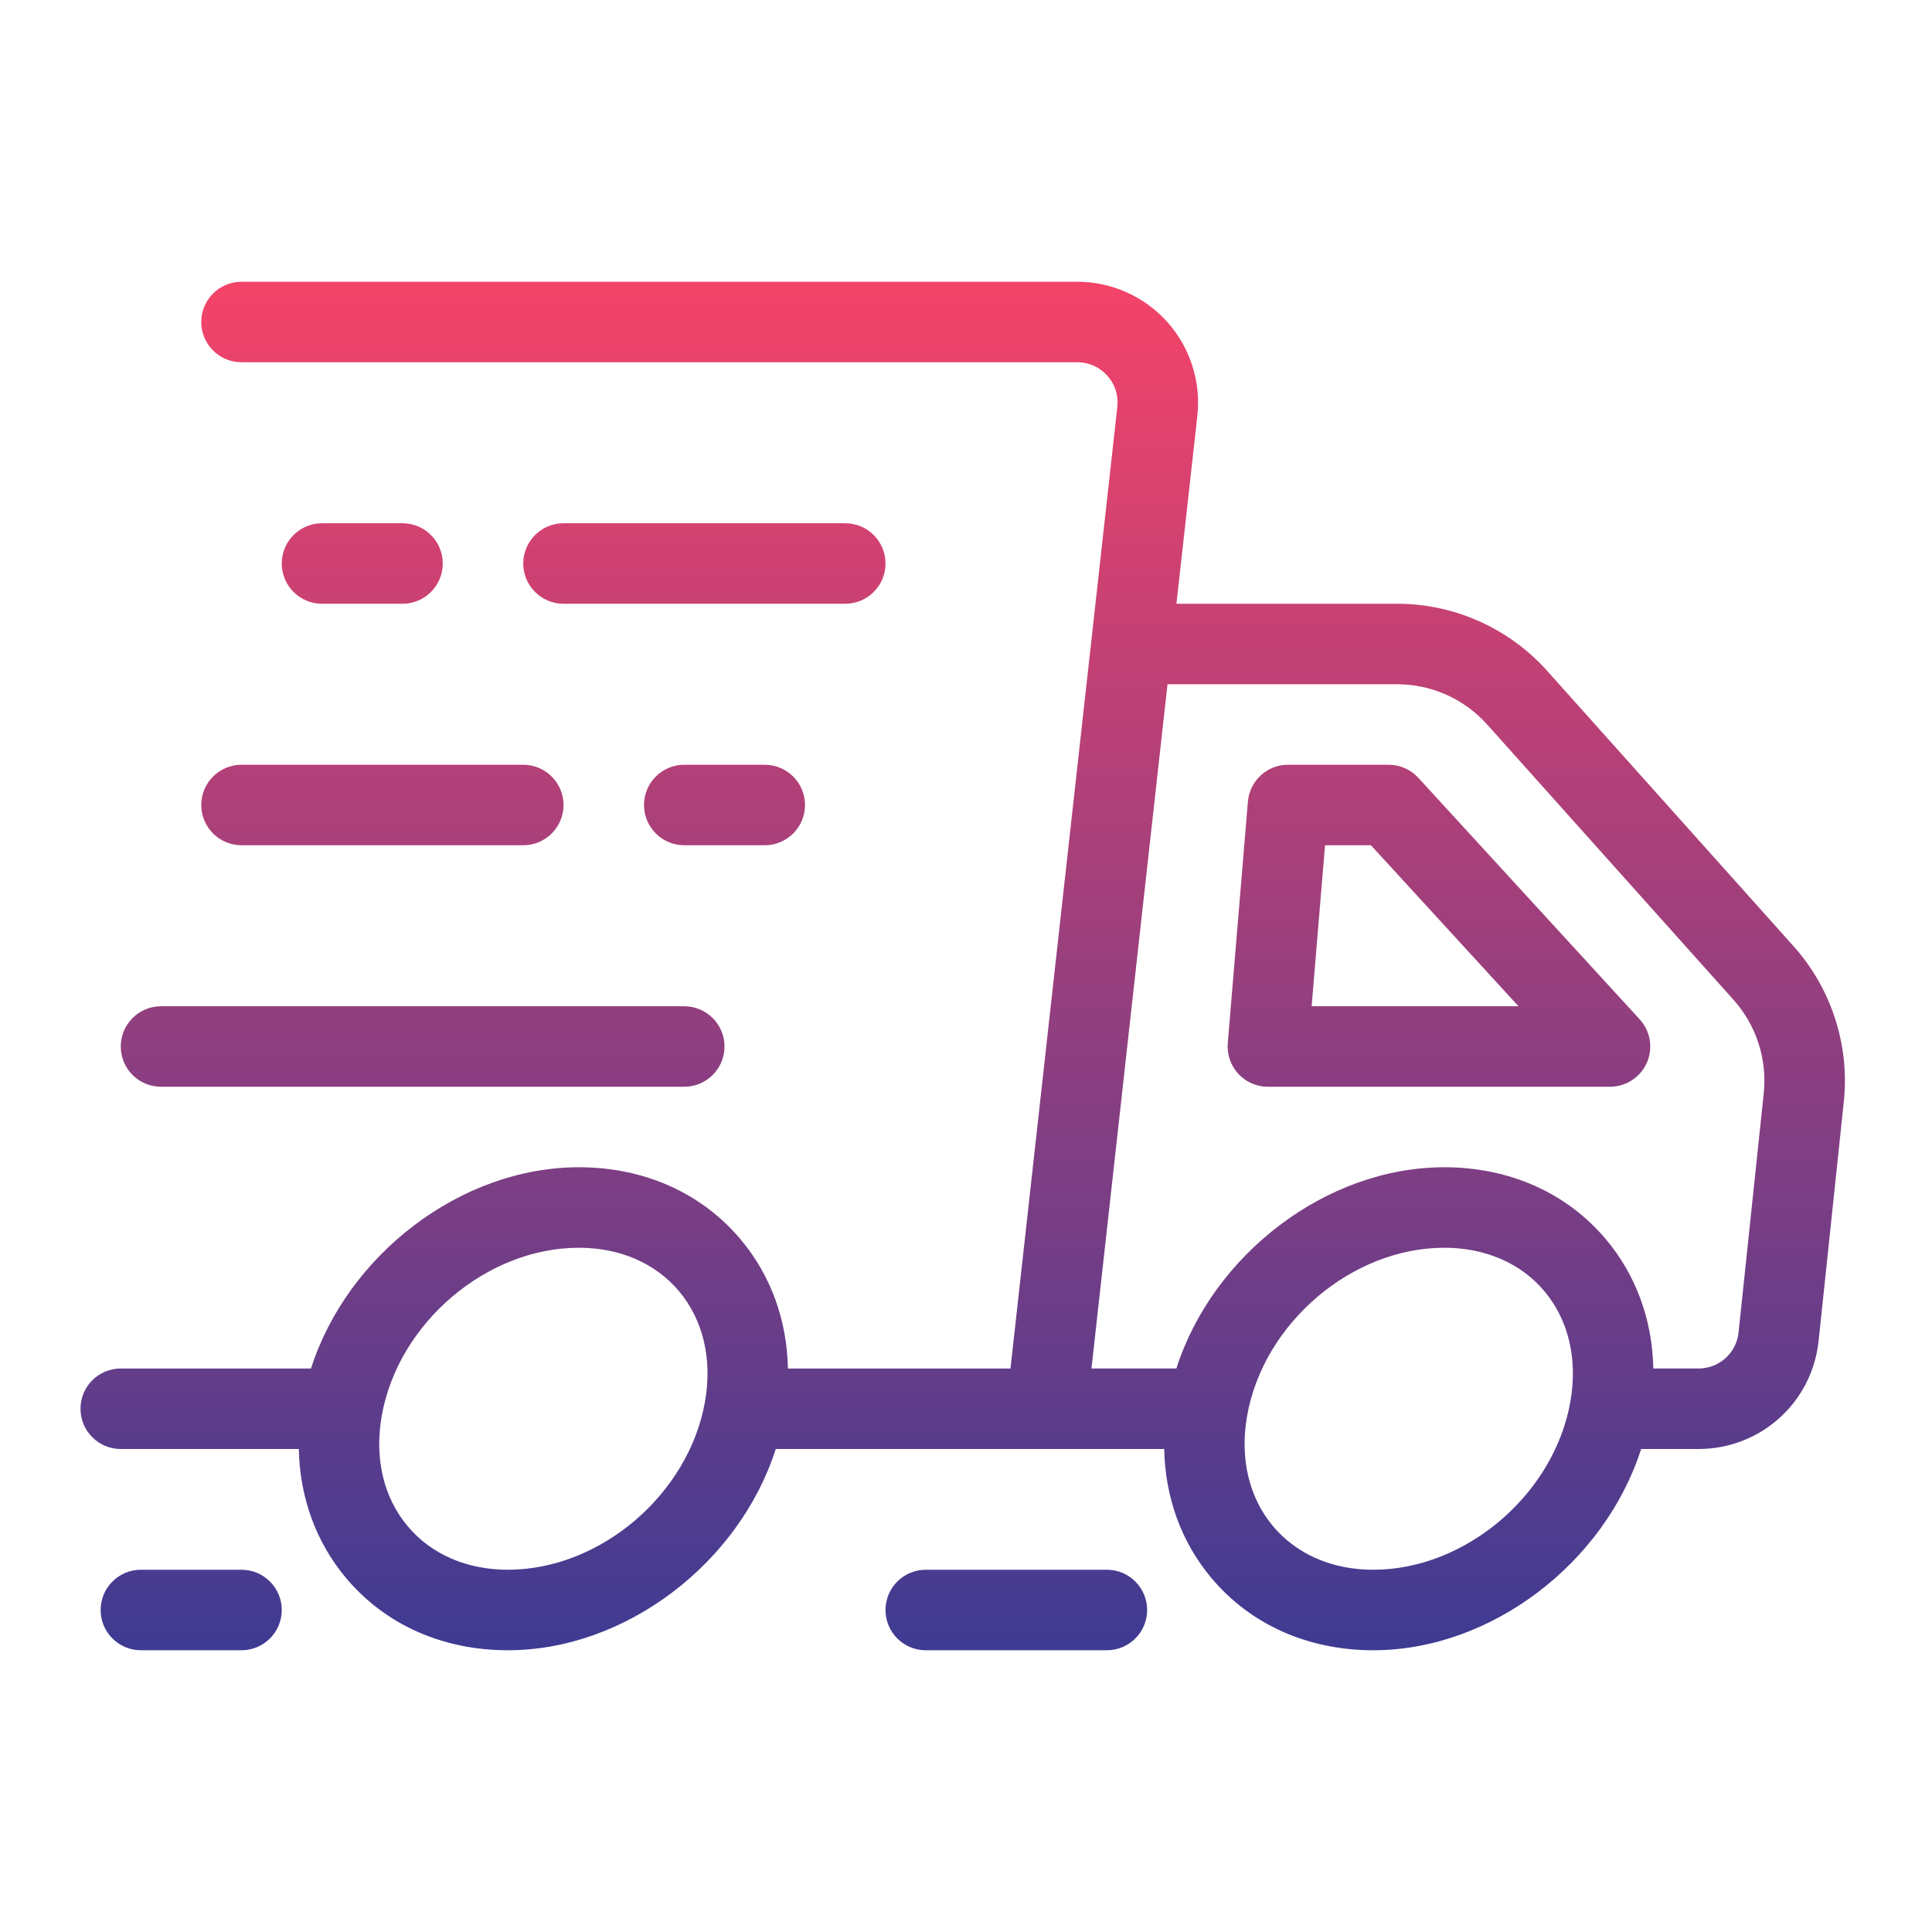 <svg id="Icon" enable-background="new 0 0 96 96" height="512" viewBox="0 0 96 96" width="512" xmlns="http://www.w3.org/2000/svg" xmlns:xlink="http://www.w3.org/1999/xlink"><linearGradient id="Fast_Delivery_1_" gradientUnits="userSpaceOnUse" x1="47.836" x2="47.836" y1="14" y2="82"><stop offset="0" stop-color="#f44369"/><stop offset="1" stop-color="#3e3b92"/></linearGradient><path id="Fast_Delivery" d="m89.125 47.022-12.25-13.69c-1.895-2.117-4.61-3.332-7.452-3.332h-10.966l1.038-9.338c.188-1.694-.357-3.395-1.494-4.664s-2.766-1.998-4.47-1.998h-41.531c-1.104 0-2 .896-2 2s.896 2 2 2h41.531c.576 0 1.105.236 1.49.666.384.43.562.981.498 1.555l-5.309 47.779h-11.058c-.048-2.404-.849-4.625-2.347-6.411-1.943-2.315-4.798-3.589-8.041-3.589-5.876 0-11.507 4.357-13.311 10h-9.453c-1.104 0-2 .896-2 2s.896 2 2 2h8.848c.048 2.404.849 4.625 2.347 6.411 1.943 2.315 4.798 3.589 8.041 3.589 5.876 0 11.507-4.357 13.311-10h19.301c.048 2.404.849 4.625 2.347 6.411 1.943 2.315 4.798 3.589 8.041 3.589 5.876 0 11.507-4.357 13.311-10h2.852c3.08 0 5.645-2.31 5.967-5.372l1.252-11.891c.295-2.801-.614-5.613-2.493-7.715zm-54.095 22.63c-.811 4.604-5.205 8.348-9.794 8.348-2.04 0-3.808-.768-4.977-2.16-1.204-1.435-1.662-3.385-1.29-5.492.812-4.604 5.206-8.348 9.795-8.348 2.04 0 3.808.768 4.977 2.16 1.203 1.435 1.661 3.385 1.289 5.492zm43 0c-.811 4.604-5.205 8.348-9.794 8.348-2.04 0-3.808-.768-4.977-2.16-1.204-1.435-1.662-3.385-1.29-5.492.812-4.604 5.206-8.348 9.795-8.348 2.04 0 3.808.768 4.977 2.16 1.203 1.435 1.661 3.385 1.289 5.492zm9.61-15.333-1.252 11.891c-.108 1.02-.962 1.79-1.989 1.79h-2.247c-.048-2.404-.849-4.625-2.347-6.411-1.943-2.315-4.798-3.589-8.041-3.589-5.876 0-11.507 4.357-13.311 10h-4.219l3.779-34h11.41c1.705 0 3.335.729 4.472 2l12.25 13.689c1.126 1.261 1.671 2.949 1.495 4.63zm-17.165-15.671c-.379-.413-.914-.648-1.475-.648h-5c-1.04 0-1.906.797-1.993 1.834l-1 12c-.046.558.143 1.108.521 1.521.379.411.912.645 1.472.645h17c.793 0 1.512-.469 1.831-1.194.319-.727.179-1.572-.356-2.157zm-5.301 11.352.666-8h2.28l7.333 8zm-23.174-20h-14c-1.104 0-2-.896-2-2s.896-2 2-2h14c1.104 0 2 .896 2 2s-.896 2-2 2zm-26 0c-1.104 0-2-.896-2-2s.896-2 2-2h4c1.104 0 2 .896 2 2s-.896 2-2 2zm22 8c1.104 0 2 .896 2 2s-.896 2-2 2h-4c-1.104 0-2-.896-2-2s.896-2 2-2zm-26 0h14c1.104 0 2 .896 2 2s-.896 2-2 2h-14c-1.104 0-2-.896-2-2s.896-2 2-2zm-6 14c0-1.104.896-2 2-2h26c1.104 0 2 .896 2 2s-.896 2-2 2h-26c-1.104 0-2-.896-2-2zm51 28c0 1.104-.896 2-2 2h-9c-1.104 0-2-.896-2-2s.896-2 2-2h9c1.104 0 2 .896 2 2zm-43 0c0 1.104-.896 2-2 2h-5c-1.104 0-2-.896-2-2s.896-2 2-2h5c1.104 0 2 .896 2 2z" fill="url(#Fast_Delivery_1_)"/></svg>